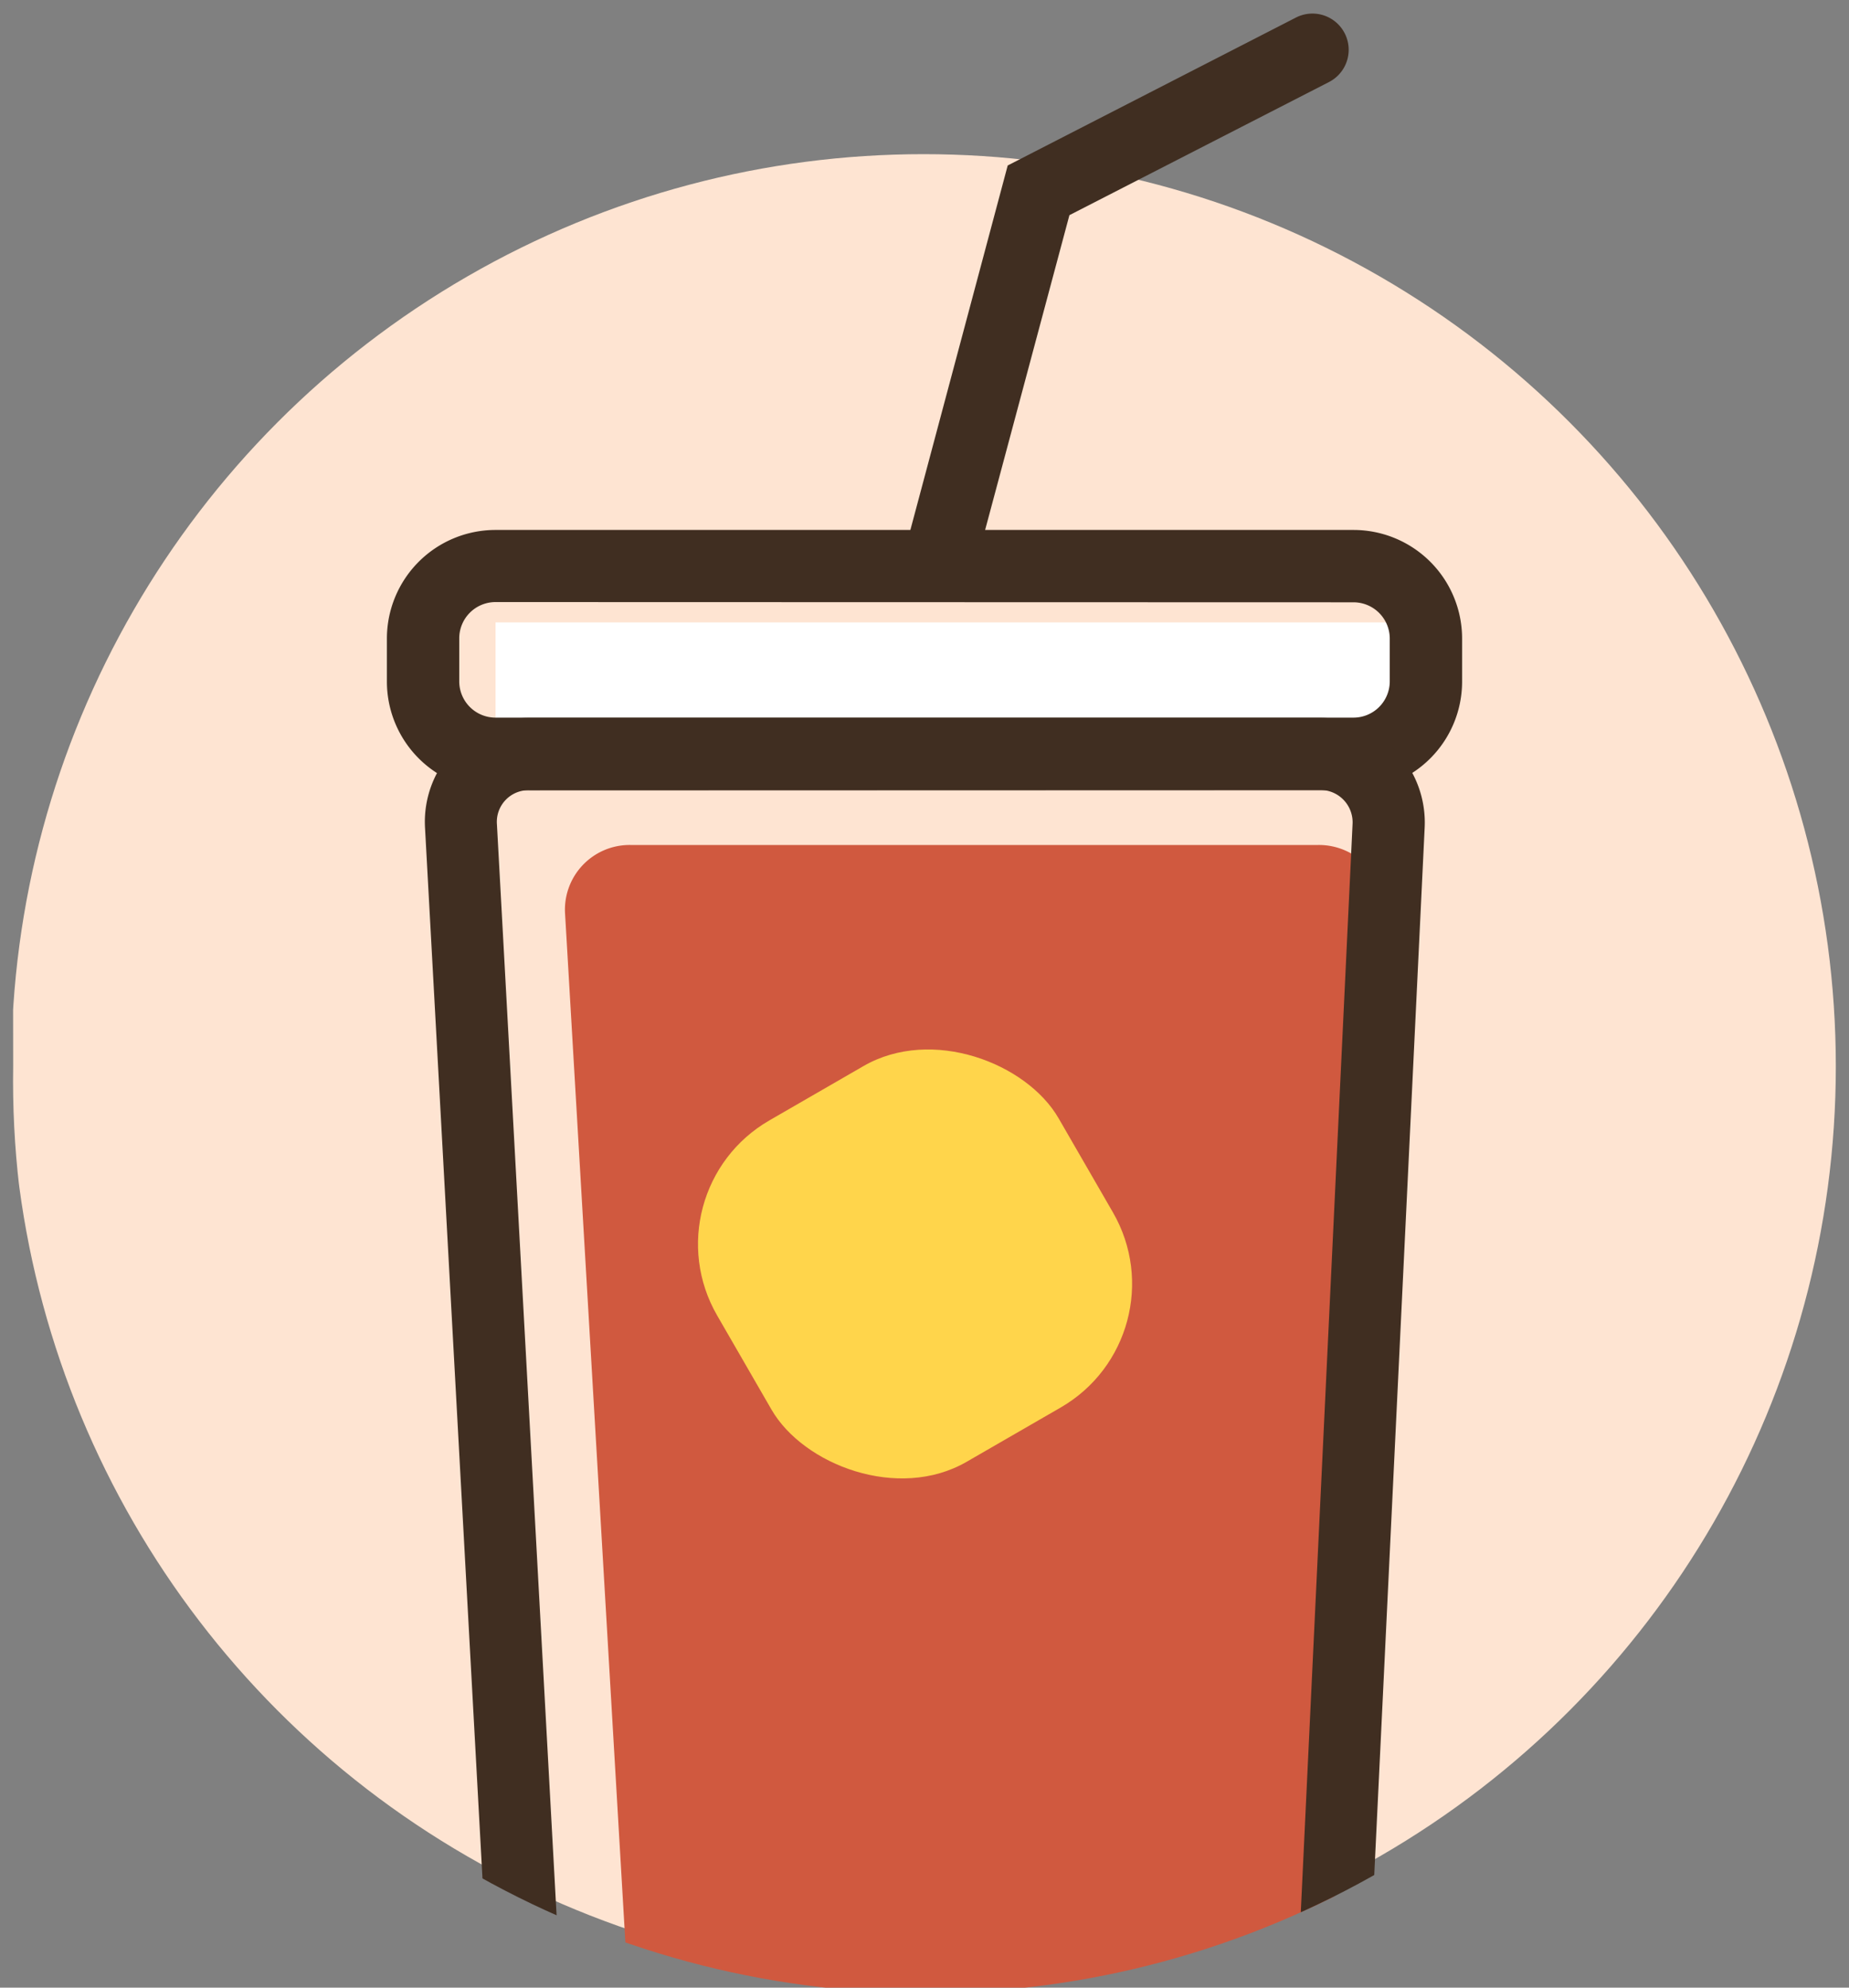<svg id="Layer_1" data-name="Layer 1" xmlns="http://www.w3.org/2000/svg" xmlns:xlink="http://www.w3.org/1999/xlink" viewBox="0 0 80 86"><rect x="0" y="0" width="80" height="86" fill="#808080" stroke="none"/><defs><clipPath id="clip-path"><path d="M79.51-14.76H.49S.57,44.79.57,46.14a39.47,39.47,0,1,0,78.93,0Z" fill="none"/></clipPath></defs><title>beverage</title><g clip-path="url(#clip-path)"><circle cx="39.96" cy="46.14" r="39.47" fill="#fee4d2"/><rect x="21.44" y="26.93" width="39.7" height="5.7" fill="#fff"/><path d="M59.89,39.56a2.83,2.83,0,0,0-2.85-3H27.27a2.8,2.8,0,0,0-2.82,3l3,51.17a3.23,3.23,0,0,0,3.18,3H54.13a3.2,3.2,0,0,0,3.15-3Z" fill="#d0593f"/><path d="M58.57,34.19H21.43a4.7,4.7,0,0,1-4.69-4.69V27.62a4.7,4.7,0,0,1,4.69-4.69H58.57a4.7,4.7,0,0,1,4.69,4.69v1.88A4.7,4.7,0,0,1,58.57,34.19ZM21.43,26.05a1.57,1.57,0,0,0-1.56,1.56v1.88a1.57,1.57,0,0,0,1.56,1.56H58.57a1.57,1.57,0,0,0,1.56-1.56V27.62a1.57,1.57,0,0,0-1.56-1.56Z" fill="#402e21"/><path d="M54.19,95.28H26.25a4.93,4.93,0,0,1-4.86-4.6l-3-54.85a4.5,4.5,0,0,1,4.52-4.77H57.1a4.53,4.53,0,0,1,4.54,4.76L59,90.67A4.9,4.9,0,0,1,54.19,95.28ZM22.9,34.19a1.37,1.37,0,0,0-1.4,1.47l3,54.85a1.78,1.78,0,0,0,1.74,1.65H54.19a1.76,1.76,0,0,0,1.72-1.64l2.61-54.85a1.4,1.4,0,0,0-1.42-1.49Z" fill="#402e21"/><path d="M40.88,25a1.59,1.59,0,0,1-.41-.05A1.56,1.56,0,0,1,39.37,23L43.6,7.16,56.07.76A1.56,1.56,0,0,1,57.5,3.55L46.27,9.31,42.39,23.8A1.57,1.57,0,0,1,40.88,25Z" fill="#402e21"/><rect x="31.06" y="46.16" width="17.06" height="17.06" rx="6.18" ry="6.18" transform="translate(-22.04 27.12) rotate(-30)" fill="#ffd54b"/></g></svg>